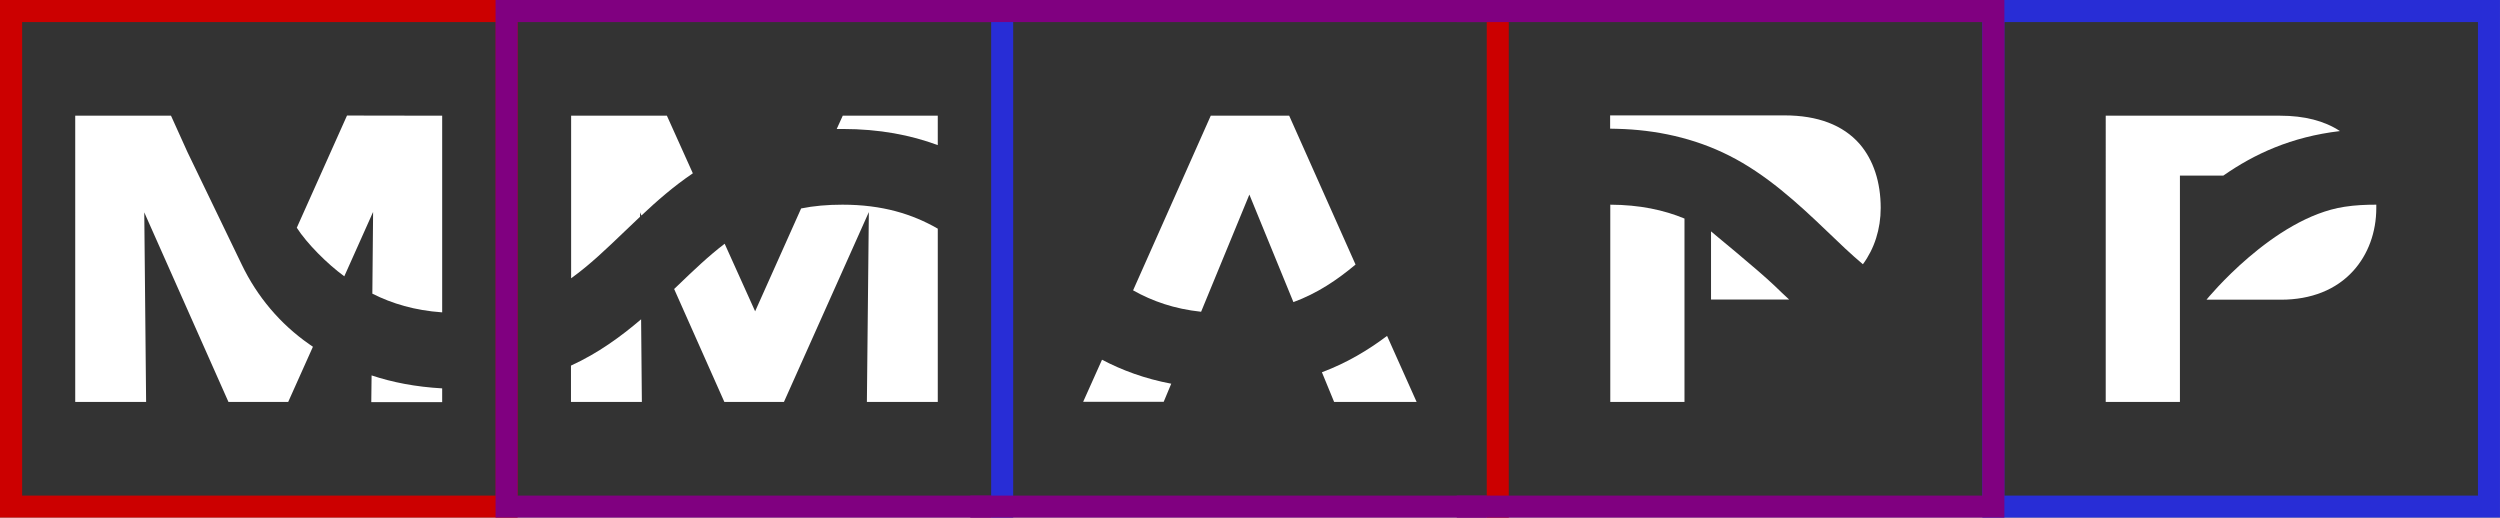 <?xml version="1.0" encoding="utf-8"?>
<!-- Generator: Adobe Illustrator 28.0.0, SVG Export Plug-In . SVG Version: 6.00 Build 0)  -->
<svg version="1.1" id="Layer_1" xmlns="http://www.w3.org/2000/svg" xmlns:xlink="http://www.w3.org/1999/xlink" x="0px" y="0px"
	 viewBox="0 0 1657.6 343.2" style="enable-background:new 0 0 1657.6 343.2;" xml:space="preserve">
<rect x="0" y="0" width="1657.6" height="343.2" fill="#808080" stroke="none"/>
<style type="text/css">
	.st0{fill-opacity:0.6;}
	.st1{fill:#282DD6;}
	.st2{fill:#FFFFFF;}
	.st3{fill:#CC0000;}
	.st4{fill:#800080;}
</style>
<g transform="matrix(1, 0, 0, 1, -171.22, -828.39)">
	<rect x="177" y="835.7" class="st0" width="1643.7" height="328.6"/>
	<rect x="828.4" y="828.4" class="st1" width="14.6" height="343.2"/>
	<g>
		<path class="st2" d="M378.7,1058.3l-16.4,36.6h-39.6l-54.5-122.7l-1.3-3v2.5l1.2,123.2h-47V905.1h63.5l10.9,24.1l36.1,74.8
			c10.1,21,25.4,39.2,44.5,52.5C377.1,1057.2,377.9,1057.8,378.7,1058.3z"/>
		<path class="st2" d="M464.4,905.1v130.4c-18.3-1.3-33.2-5.8-46.3-12.4l0.5-54.2l-19.1,42.7c-11.5-8.4-24.8-21.8-31.5-32.2
			l33.3-74.4L464.4,905.1L464.4,905.1z"/>
		<path class="st2" d="M417.6,1077.3c13.8,4.6,29.2,7.6,46.8,8.6v9.1h-47L417.6,1077.3z"/>
		<path class="st2" d="M596.3,1040.1l0.5,54.8h-47v-24.1C567.9,1062.5,582.8,1051.6,596.3,1040.1z"/>
		<path class="st2" d="M585.3,981.9c-11.8,11.3-23,22.1-35.4,31V905.1h63.5l17.2,38.2c-12.7,8.6-23.8,18.3-34.1,28l-0.9-2.1v2.9
			C592.1,975.4,588.7,978.7,585.3,981.9z"/>
		<path class="st2" d="M793,905.1v19.5c-17.8-6.6-38.5-10.7-63.2-10.7c-1.3,0-2.5,0-3.8,0l4-8.8H793L793,905.1z"/>
		<path class="st2" d="M729.8,964.1c26.5,0,46.3,6.2,63.2,15.9v114.9h-47l1.3-125.9L691,1094.9h-39.5l-33.3-74.9
			c0.6-0.6,1.3-1.2,1.9-1.8c10.6-10.2,20.7-19.9,31.6-28.2l20.2,44.8l30.5-68.2C710.7,964.9,719.8,964.1,729.8,964.1z"/>
		<path class="st2" d="M901.9,1066.9c13.3,7,28.4,12.6,45.9,15.9l-5,12h-53.4L901.9,1066.9z"/>
		<path class="st2" d="M1070,1003.8c-12.3,10.3-25.4,19.1-41.2,24.9l-29.2-71.3l-32,77.7c-17.8-1.9-32.3-7-45.1-14.2L974,905.1h52
			L1070,1003.8z"/>
		<path class="st2" d="M1110.5,1094.9h-54.7l-8.1-19.7c16.6-6.2,30.7-14.7,43.2-24.1L1110.5,1094.9z"/>
		<path class="st2" d="M1238.9,964.1c19.6,0.1,35.4,3.5,49.2,9.2v121.6h-49.2V964.1z"/>
		<path class="st2" d="M1348.1,1018.1c3.1,3,6.2,6,9.4,8.9c-0.8,0-1.6,0-2.4,0h-49.4v-45.2
			C1305.6,981.9,1336.3,1006.8,1348.1,1018.1z"/>
		<path class="st2" d="M1418.2,966.3c0,14-4.2,27-11.8,37.3c-8-6.7-15.7-14.1-23.7-21.8c-19.7-18.9-40.6-38-65.1-50.3
			c-23-11.6-48.5-17.1-74.2-17.7c-1.5,0-3,0-4.6-0.1v-8.8h115.6c22.1,0,38.8,6.4,49.8,18.9C1413.4,934.5,1418.2,949.1,1418.2,966.3z
			"/>
		<path class="st2" d="M1645.4,944.8h-28.8v150.1h-49.2V905.1H1683c16.1,0,29.4,3.4,39.7,10.2
			C1690.4,919.1,1665.9,930.5,1645.4,944.8z"/>
		<path class="st2" d="M1746.8,966.3c0,16-5.4,30.8-15.3,41.7c-11.3,12.5-27.9,19.1-47.9,19.1h-49.4c0,0,44.2-54.4,91.5-61.6
			c7-1.1,14-1.4,21.1-1.4C1746.8,964.8,1746.8,965.6,1746.8,966.3z"/>
	</g>
	<g>
		<path class="st3" d="M514.4,1171.6H171.2V828.4h343.2V1171.6z M185.9,1157h314V843h-314V1157z"/>
	</g>
	<g>
		<g>
			<path class="st1" d="M1828.8,1171.6h-343.2V828.4h343.2V1171.6z M1500.2,1157h314V843h-314V1157z"/>
		</g>
	</g>
	<rect x="1157" y="828.4" class="st3" width="14.6" height="343.2"/>
	<g>
		<g>
			<path class="st4" d="M828.4,843v-14.6H499.8v343.2h328.6V1157h-314V843H828.4z"/>
			<path class="st4" d="M814.6,1171.6H1157V1157H814.6V1171.6L814.6,1171.6z M814.6,828.4V843H1157v-14.6H814.6z"/>
			<path class="st4" d="M1137.1,828.4V843h348.5v314h-348.5v14.6h363.1V828.4H1137.1z"/>
		</g>
	</g>
</g>
</svg>
